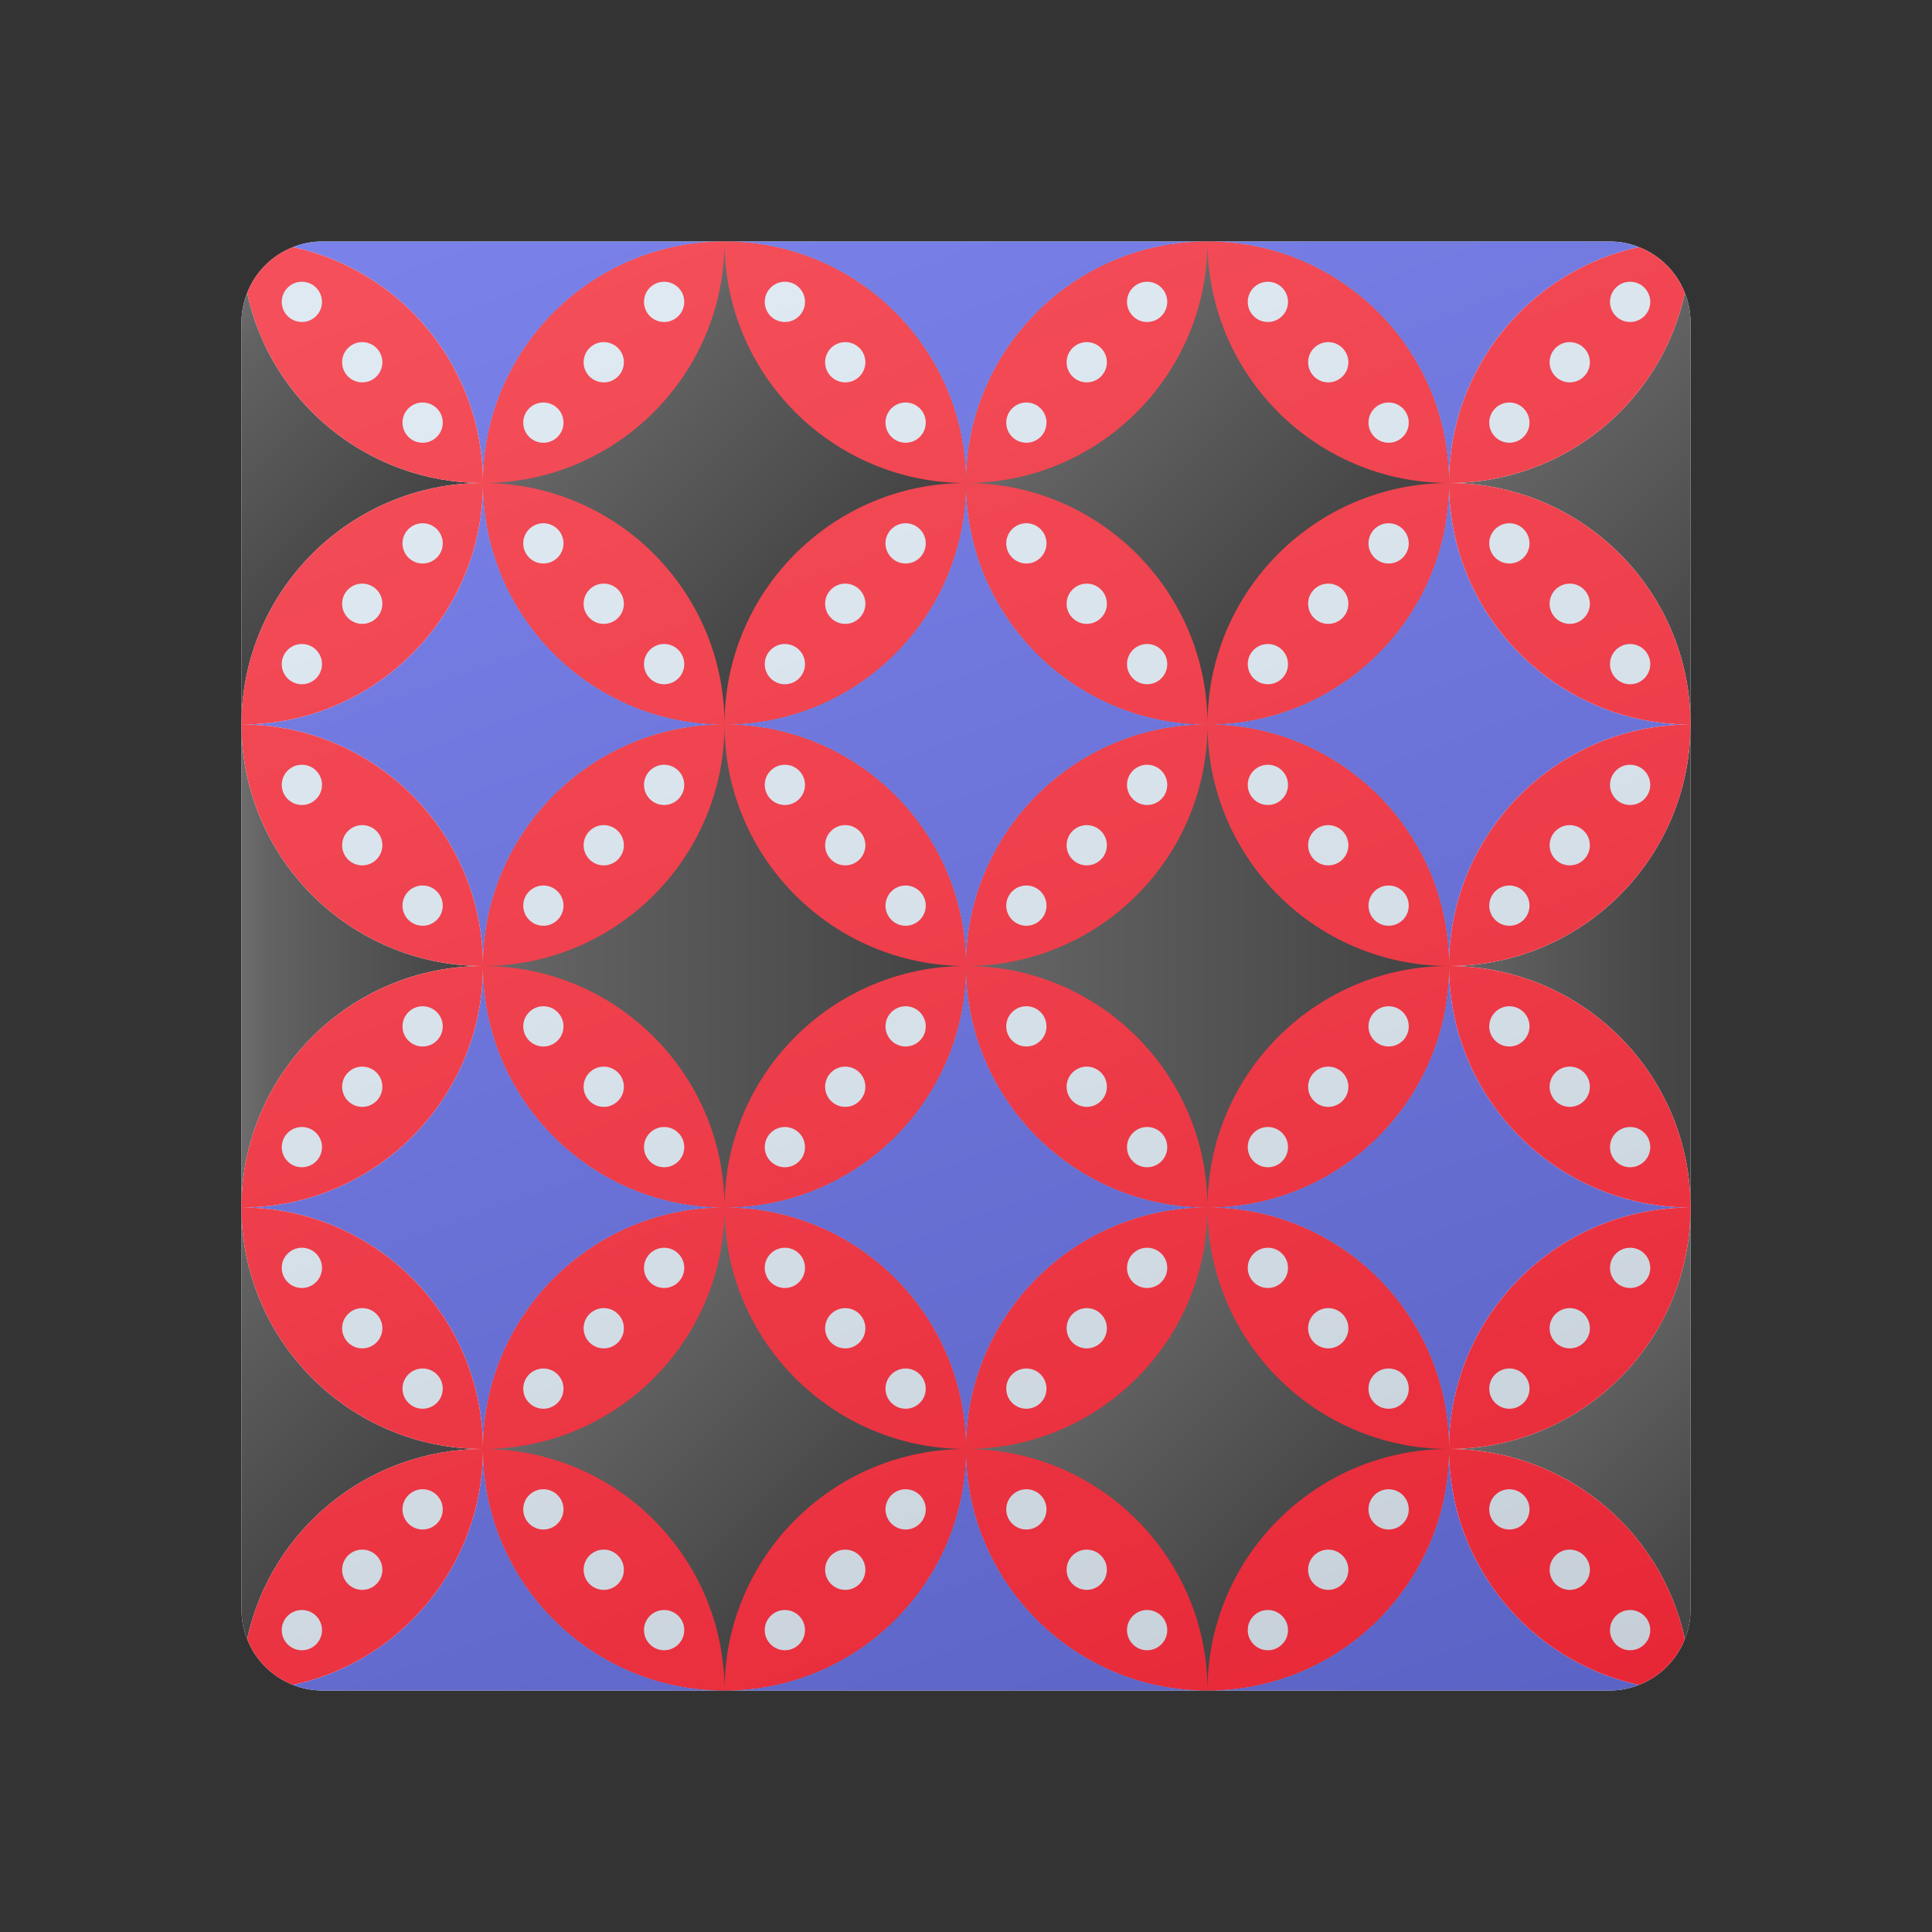 <svg xmlns="http://www.w3.org/2000/svg" viewBox="0 0 48 48"><rect x="0" y="0" width="48" height="48" fill="#333333" stroke="none"/><path fill="#fff" d="M42,8v32c0,0.25-0.05,0.5-0.14,0.72c-0.2,0.52-0.62,0.94-1.14,1.14C40.5,41.95,40.25,42,40,42H8	c-0.25,0-0.5-0.05-0.72-0.14c-0.52-0.2-0.94-0.62-1.14-1.14C6.05,40.5,6,40.25,6,40V8c0-0.25,0.05-0.5,0.14-0.72	c0.2-0.52,0.62-0.94,1.14-1.14C7.5,6.05,7.75,6,8,6h32c0.25,0,0.5,0.05,0.72,0.14c0.52,0.2,0.94,0.62,1.14,1.14	C41.95,7.5,42,7.75,42,8z"/><linearGradient id="qoemQLu_iAZFUi_wSSliRa" x1="3.71" x2="9" y1="9.71" y2="15" gradientUnits="userSpaceOnUse"><stop offset="0" stop-color="#6d6d6d"/><stop offset=".126" stop-color="#626262"/><stop offset=".886" stop-color="#464646"/><stop offset="1" stop-color="#454545"/></linearGradient><path fill="url(#qoemQLu_iAZFUi_wSSliRa)" d="M12,12c-3.31,0-6,2.69-6,6V8c0-0.25,0.05-0.5,0.14-0.72C6.72,9.98,9.13,12,12,12z"/><linearGradient id="qoemQLu_iAZFUi_wSSliRb" x1="15" x2="21" y1="9" y2="15" gradientUnits="userSpaceOnUse"><stop offset="0" stop-color="#6d6d6d"/><stop offset=".126" stop-color="#626262"/><stop offset=".886" stop-color="#464646"/><stop offset="1" stop-color="#454545"/></linearGradient><circle cx="18" cy="12" r="6" fill="url(#qoemQLu_iAZFUi_wSSliRb)"/><linearGradient id="qoemQLu_iAZFUi_wSSliRc" x1="27" x2="33" y1="9" y2="15" gradientUnits="userSpaceOnUse"><stop offset="0" stop-color="#6d6d6d"/><stop offset=".126" stop-color="#626262"/><stop offset=".886" stop-color="#464646"/><stop offset="1" stop-color="#454545"/></linearGradient><circle cx="30" cy="12" r="6" fill="url(#qoemQLu_iAZFUi_wSSliRc)"/><linearGradient id="qoemQLu_iAZFUi_wSSliRd" x1="38.645" x2="44.645" y1="9.355" y2="15.355" gradientUnits="userSpaceOnUse"><stop offset="0" stop-color="#6d6d6d"/><stop offset=".126" stop-color="#626262"/><stop offset=".886" stop-color="#464646"/><stop offset="1" stop-color="#454545"/></linearGradient><path fill="url(#qoemQLu_iAZFUi_wSSliRd)" d="M42,8v10c0-3.31-2.69-6-6-6c2.87,0,5.28-2.02,5.86-4.72C41.95,7.5,42,7.75,42,8z"/><linearGradient id="qoemQLu_iAZFUi_wSSliRe" x1="6" x2="12" y1="24" y2="24" gradientUnits="userSpaceOnUse"><stop offset="0" stop-color="#6d6d6d"/><stop offset=".126" stop-color="#626262"/><stop offset=".886" stop-color="#464646"/><stop offset="1" stop-color="#454545"/></linearGradient><path fill="url(#qoemQLu_iAZFUi_wSSliRe)" d="M12,24c-3.31,0-6,2.69-6,6V18C6,21.31,8.69,24,12,24z"/><linearGradient id="qoemQLu_iAZFUi_wSSliRf" x1="12" x2="24" y1="24" y2="24" gradientUnits="userSpaceOnUse"><stop offset="0" stop-color="#6d6d6d"/><stop offset=".126" stop-color="#626262"/><stop offset=".886" stop-color="#464646"/><stop offset="1" stop-color="#454545"/></linearGradient><circle cx="18" cy="24" r="6" fill="url(#qoemQLu_iAZFUi_wSSliRf)"/><linearGradient id="qoemQLu_iAZFUi_wSSliRg" x1="24" x2="36" y1="24" y2="24" gradientUnits="userSpaceOnUse"><stop offset="0" stop-color="#6d6d6d"/><stop offset=".126" stop-color="#626262"/><stop offset=".886" stop-color="#464646"/><stop offset="1" stop-color="#454545"/></linearGradient><circle cx="30" cy="24" r="6" fill="url(#qoemQLu_iAZFUi_wSSliRg)"/><linearGradient id="qoemQLu_iAZFUi_wSSliRh" x1="36" x2="42" y1="24" y2="24" gradientUnits="userSpaceOnUse"><stop offset="0" stop-color="#6d6d6d"/><stop offset=".126" stop-color="#626262"/><stop offset=".886" stop-color="#464646"/><stop offset="1" stop-color="#454545"/></linearGradient><path fill="url(#qoemQLu_iAZFUi_wSSliRh)" d="M42,18v12c0-3.31-2.69-6-6-6C39.31,24,42,21.31,42,18z"/><linearGradient id="qoemQLu_iAZFUi_wSSliRi" x1="3.355" x2="9.355" y1="32.645" y2="38.645" gradientUnits="userSpaceOnUse"><stop offset="0" stop-color="#6d6d6d"/><stop offset=".126" stop-color="#626262"/><stop offset=".886" stop-color="#464646"/><stop offset="1" stop-color="#454545"/></linearGradient><path fill="url(#qoemQLu_iAZFUi_wSSliRi)" d="M12,36c-2.87,0-5.28,2.02-5.86,4.72C6.05,40.5,6,40.25,6,40V30C6,33.31,8.69,36,12,36z"/><linearGradient id="qoemQLu_iAZFUi_wSSliRj" x1="15" x2="21" y1="33" y2="39" gradientUnits="userSpaceOnUse"><stop offset="0" stop-color="#6d6d6d"/><stop offset=".126" stop-color="#626262"/><stop offset=".886" stop-color="#464646"/><stop offset="1" stop-color="#454545"/></linearGradient><circle cx="18" cy="36" r="6" fill="url(#qoemQLu_iAZFUi_wSSliRj)"/><linearGradient id="qoemQLu_iAZFUi_wSSliRk" x1="27" x2="33" y1="33" y2="39" gradientUnits="userSpaceOnUse"><stop offset="0" stop-color="#6d6d6d"/><stop offset=".126" stop-color="#626262"/><stop offset=".886" stop-color="#464646"/><stop offset="1" stop-color="#454545"/></linearGradient><circle cx="30" cy="36" r="6" fill="url(#qoemQLu_iAZFUi_wSSliRk)"/><linearGradient id="qoemQLu_iAZFUi_wSSliRl" x1="39" x2="44.29" y1="33" y2="38.29" gradientUnits="userSpaceOnUse"><stop offset="0" stop-color="#6d6d6d"/><stop offset=".126" stop-color="#626262"/><stop offset=".886" stop-color="#464646"/><stop offset="1" stop-color="#454545"/></linearGradient><path fill="url(#qoemQLu_iAZFUi_wSSliRl)" d="M42,30v10c0,0.25-0.05,0.5-0.14,0.72C41.28,38.02,38.87,36,36,36C39.31,36,42,33.31,42,30z"/><linearGradient id="qoemQLu_iAZFUi_wSSliRm" x1="16.099" x2="32.565" y1="2.292" y2="47.531" gradientUnits="userSpaceOnUse"><stop offset="0" stop-color="#7b83eb"/><stop offset="1" stop-color="#5961c3"/></linearGradient><path fill="url(#qoemQLu_iAZFUi_wSSliRm)" d="M18,18c-3.31,0-6,2.69-6,6c0-3.31-2.69-6-6-6c3.31,0,6-2.69,6-6C12,15.31,14.69,18,18,18z M24,12c0,3.31-2.69,6-6,6c3.31,0,6,2.69,6,6c0-3.31,2.69-6,6-6C26.69,18,24,15.31,24,12z M36,12c0,3.31-2.69,6-6,6	c3.31,0,6,2.69,6,6c0-3.31,2.69-6,6-6C38.69,18,36,15.31,36,12z M12,24c0,3.31-2.69,6-6,6c3.31,0,6,2.69,6,6c0-3.31,2.69-6,6-6	C14.69,30,12,27.31,12,24z M24,24c0,3.31-2.69,6-6,6c3.31,0,6,2.69,6,6c0-3.31,2.69-6,6-6C26.69,30,24,27.31,24,24z M36,24	c0,3.31-2.69,6-6,6c3.31,0,6,2.69,6,6c0-3.31,2.69-6,6-6C38.69,30,36,27.31,36,24z M12,36c0,2.87-2.02,5.28-4.72,5.86	C7.5,41.95,7.75,42,8,42h10C14.69,42,12,39.31,12,36z M24,36c0,3.31-2.69,6-6,6h12C26.69,42,24,39.31,24,36z M36,36	c0,3.31-2.69,6-6,6h10c0.25,0,0.5-0.05,0.72-0.14C38.02,41.28,36,38.87,36,36z M8,6C7.75,6,7.5,6.05,7.28,6.14	C9.98,6.72,12,9.13,12,12c0-3.31,2.69-6,6-6H8z M18,6c3.31,0,6,2.69,6,6c0-3.31,2.69-6,6-6H18z M40,6H30c3.31,0,6,2.69,6,6	c0-2.87,2.02-5.28,4.72-5.86C40.5,6.05,40.25,6,40,6z"/><linearGradient id="qoemQLu_iAZFUi_wSSliRn" x1="16.916" x2="33.831" y1="4.537" y2="51.01" gradientUnits="userSpaceOnUse"><stop offset="0" stop-color="#f44f5a"/><stop offset=".443" stop-color="#ee3d4a"/><stop offset="1" stop-color="#e52030"/></linearGradient><path fill="url(#qoemQLu_iAZFUi_wSSliRn)" d="M12,12c0,3.31-2.69,6-6,6C6,14.69,8.69,12,12,12z M12,12c0,3.31,2.69,6,6,6	C18,14.69,15.31,12,12,12z M18,18c3.31,0,6-2.69,6-6C20.69,12,18,14.69,18,18z M24,12c0,3.31,2.69,6,6,6C30,14.69,27.31,12,24,12z M30,18c3.31,0,6-2.69,6-6C32.69,12,30,14.69,30,18z M36,12c0,3.31,2.69,6,6,6C42,14.69,39.31,12,36,12z M6,18c0,3.31,2.69,6,6,6	C12,20.69,9.31,18,6,18z M12,24c3.31,0,6-2.69,6-6C14.69,18,12,20.69,12,24z M18,18c0,3.31,2.69,6,6,6C24,20.69,21.31,18,18,18z M24,24c3.31,0,6-2.69,6-6C26.69,18,24,20.69,24,24z M30,18c0,3.31,2.69,6,6,6C36,20.69,33.31,18,30,18z M36,24c3.31,0,6-2.69,6-6	C38.69,18,36,20.69,36,24z M6,30c3.31,0,6-2.69,6-6C8.69,24,6,26.69,6,30z M12,24c0,3.31,2.69,6,6,6C18,26.69,15.31,24,12,24z M18,30c3.31,0,6-2.69,6-6C20.69,24,18,26.69,18,30z M24,24c0,3.31,2.69,6,6,6C30,26.69,27.31,24,24,24z M30,30c3.31,0,6-2.69,6-6	C32.69,24,30,26.69,30,30z M36,24c0,3.31,2.69,6,6,6C42,26.69,39.31,24,36,24z M6,30c0,3.31,2.69,6,6,6C12,32.69,9.31,30,6,30z M12,36c3.31,0,6-2.69,6-6C14.69,30,12,32.69,12,36z M18,30c0,3.31,2.69,6,6,6C24,32.69,21.31,30,18,30z M24,36c3.31,0,6-2.69,6-6	C26.69,30,24,32.69,24,36z M30,30c0,3.31,2.69,6,6,6C36,32.69,33.31,30,30,30z M36,36c3.31,0,6-2.69,6-6C38.69,30,36,32.69,36,36z M6.14,40.72c0.2,0.52,0.62,0.94,1.14,1.14C9.98,41.28,12,38.87,12,36C9.13,36,6.72,38.02,6.14,40.72z M12,36c0,3.31,2.69,6,6,6	C18,38.69,15.31,36,12,36z M18,42c3.31,0,6-2.69,6-6C20.69,36,18,38.69,18,42z M24,36c0,3.31,2.69,6,6,6C30,38.69,27.31,36,24,36z M30,42c3.31,0,6-2.69,6-6C32.69,36,30,38.69,30,42z M36,36c0,2.87,2.02,5.28,4.72,5.86c0.52-0.2,0.94-0.62,1.14-1.14	C41.28,38.02,38.87,36,36,36z M7.28,6.14c-0.52,0.2-0.94,0.62-1.14,1.14C6.72,9.98,9.13,12,12,12C12,9.13,9.98,6.72,7.28,6.14z M12,12c3.31,0,6-2.69,6-6C14.69,6,12,8.69,12,12z M18,6c0,3.31,2.69,6,6,6C24,8.69,21.31,6,18,6z M24,12c3.31,0,6-2.69,6-6	C26.69,6,24,8.69,24,12z M30,6c0,3.31,2.69,6,6,6C36,8.69,33.31,6,30,6z M40.72,6.14C38.02,6.72,36,9.13,36,12	c2.87,0,5.28-2.02,5.86-4.72C41.66,6.76,41.24,6.34,40.72,6.14z"/><linearGradient id="qoemQLu_iAZFUi_wSSliRo" x1="17.863" x2="34.28" y1="7.139" y2="52.244" gradientUnits="userSpaceOnUse"><stop offset="0" stop-color="#dfe9f2"/><stop offset=".391" stop-color="#d6e0e9"/><stop offset="1" stop-color="#bfc8d1"/></linearGradient><path fill="url(#qoemQLu_iAZFUi_wSSliRo)" d="M7.5,8C7.224,8,7,7.776,7,7.5S7.224,7,7.5,7S8,7.224,8,7.5S7.776,8,7.5,8z M9.5,9	c0-0.276-0.224-0.5-0.5-0.5S8.5,8.724,8.5,9S8.724,9.5,9,9.5S9.5,9.276,9.5,9z M11,10.5c0-0.276-0.224-0.5-0.5-0.5	S10,10.224,10,10.5s0.224,0.5,0.5,0.5S11,10.776,11,10.5z M7.5,16C7.224,16,7,16.224,7,16.5S7.224,17,7.5,17S8,16.776,8,16.5	S7.776,16,7.5,16z M9,14.5c-0.276,0-0.5,0.224-0.5,0.5s0.224,0.5,0.5,0.5s0.5-0.224,0.5-0.5S9.276,14.5,9,14.5z M10.5,13	c-0.276,0-0.5,0.224-0.5,0.5s0.224,0.5,0.5,0.5s0.5-0.224,0.5-0.5S10.776,13,10.5,13z M20,7.5C20,7.224,19.776,7,19.5,7	S19,7.224,19,7.5S19.224,8,19.5,8S20,7.776,20,7.5z M21.5,9c0-0.276-0.224-0.5-0.5-0.5S20.5,8.724,20.5,9s0.224,0.5,0.5,0.5	S21.5,9.276,21.5,9z M23,10.5c0-0.276-0.224-0.5-0.5-0.5S22,10.224,22,10.5s0.224,0.5,0.5,0.5S23,10.776,23,10.5z M19.5,16	c-0.276,0-0.5,0.224-0.5,0.5s0.224,0.5,0.5,0.5s0.5-0.224,0.5-0.5S19.776,16,19.5,16z M21,14.5c-0.276,0-0.5,0.224-0.5,0.5	s0.224,0.5,0.5,0.5s0.5-0.224,0.5-0.5S21.276,14.5,21,14.5z M22.5,13c-0.276,0-0.5,0.224-0.5,0.5s0.224,0.5,0.5,0.5	s0.5-0.224,0.5-0.5S22.776,13,22.5,13z M32,7.5C32,7.224,31.776,7,31.5,7S31,7.224,31,7.5S31.224,8,31.5,8S32,7.776,32,7.5z M33.5,9	c0-0.276-0.224-0.5-0.5-0.5S32.5,8.724,32.5,9s0.224,0.5,0.5,0.5S33.5,9.276,33.5,9z M35,10.5c0-0.276-0.224-0.5-0.5-0.5	S34,10.224,34,10.5s0.224,0.5,0.5,0.5S35,10.776,35,10.5z M31.5,16c-0.276,0-0.5,0.224-0.5,0.5s0.224,0.5,0.5,0.5s0.5-0.224,0.5-0.5	S31.776,16,31.5,16z M33,14.5c-0.276,0-0.5,0.224-0.5,0.5s0.224,0.5,0.5,0.5s0.5-0.224,0.5-0.5S33.276,14.5,33,14.5z M34.5,13	c-0.276,0-0.5,0.224-0.5,0.5s0.224,0.5,0.5,0.5s0.5-0.224,0.5-0.5S34.776,13,34.5,13z M8,19.5C8,19.224,7.776,19,7.5,19	S7,19.224,7,19.5S7.224,20,7.5,20S8,19.776,8,19.5z M9.5,21c0-0.276-0.224-0.5-0.5-0.5S8.5,20.724,8.5,21s0.224,0.5,0.5,0.5	S9.5,21.276,9.5,21z M11,22.5c0-0.276-0.224-0.5-0.5-0.5S10,22.224,10,22.5s0.224,0.5,0.5,0.5S11,22.776,11,22.5z M7.5,28	C7.224,28,7,28.224,7,28.5S7.224,29,7.5,29S8,28.776,8,28.5S7.776,28,7.5,28z M9,26.5c-0.276,0-0.5,0.224-0.5,0.5s0.224,0.5,0.5,0.5	s0.5-0.224,0.5-0.5S9.276,26.5,9,26.5z M10.5,25c-0.276,0-0.5,0.224-0.5,0.5s0.224,0.5,0.5,0.5s0.5-0.224,0.5-0.5S10.776,25,10.5,25	z M20,19.5c0-0.276-0.224-0.5-0.5-0.5S19,19.224,19,19.5s0.224,0.5,0.5,0.5S20,19.776,20,19.5z M21.5,21c0-0.276-0.224-0.5-0.5-0.5	s-0.5,0.224-0.5,0.5s0.224,0.5,0.5,0.5S21.5,21.276,21.5,21z M23,22.5c0-0.276-0.224-0.5-0.5-0.5S22,22.224,22,22.5	s0.224,0.5,0.5,0.5S23,22.776,23,22.5z M19.5,28c-0.276,0-0.5,0.224-0.5,0.5s0.224,0.5,0.5,0.5s0.5-0.224,0.5-0.5S19.776,28,19.5,28	z M21,26.5c-0.276,0-0.5,0.224-0.5,0.5s0.224,0.5,0.5,0.5s0.5-0.224,0.5-0.5S21.276,26.5,21,26.5z M22.5,25	c-0.276,0-0.5,0.224-0.5,0.5s0.224,0.5,0.5,0.5s0.5-0.224,0.5-0.5S22.776,25,22.5,25z M32,19.5c0-0.276-0.224-0.5-0.5-0.5	S31,19.224,31,19.5s0.224,0.5,0.5,0.5S32,19.776,32,19.5z M33.5,21c0-0.276-0.224-0.5-0.5-0.5s-0.5,0.224-0.5,0.5s0.224,0.5,0.5,0.5	S33.5,21.276,33.5,21z M35,22.5c0-0.276-0.224-0.5-0.5-0.5S34,22.224,34,22.5s0.224,0.5,0.5,0.5S35,22.776,35,22.5z M31.5,28	c-0.276,0-0.5,0.224-0.5,0.5s0.224,0.5,0.5,0.5s0.5-0.224,0.5-0.5S31.776,28,31.5,28z M33,26.5c-0.276,0-0.5,0.224-0.5,0.5	s0.224,0.5,0.5,0.5s0.5-0.224,0.5-0.5S33.276,26.5,33,26.5z M34.5,25c-0.276,0-0.5,0.224-0.5,0.5s0.224,0.5,0.5,0.5	s0.5-0.224,0.5-0.5S34.776,25,34.5,25z M8,31.5C8,31.224,7.776,31,7.5,31S7,31.224,7,31.5S7.224,32,7.5,32S8,31.776,8,31.5z M9.5,33	c0-0.276-0.224-0.5-0.5-0.5S8.5,32.724,8.5,33s0.224,0.5,0.5,0.5S9.5,33.276,9.5,33z M11,34.5c0-0.276-0.224-0.5-0.5-0.5	S10,34.224,10,34.5s0.224,0.5,0.5,0.5S11,34.776,11,34.5z M7.5,40C7.224,40,7,40.224,7,40.5S7.224,41,7.5,41S8,40.776,8,40.5	S7.776,40,7.5,40z M9,38.5c-0.276,0-0.5,0.224-0.5,0.5s0.224,0.5,0.5,0.5s0.5-0.224,0.5-0.5S9.276,38.5,9,38.5z M10.5,37	c-0.276,0-0.5,0.224-0.5,0.5s0.224,0.5,0.5,0.5s0.5-0.224,0.5-0.5S10.776,37,10.5,37z M20,31.5c0-0.276-0.224-0.5-0.5-0.5	S19,31.224,19,31.5s0.224,0.5,0.5,0.5S20,31.776,20,31.5z M21.5,33c0-0.276-0.224-0.5-0.5-0.5s-0.5,0.224-0.5,0.5s0.224,0.5,0.5,0.5	S21.5,33.276,21.5,33z M23,34.5c0-0.276-0.224-0.5-0.5-0.5S22,34.224,22,34.5s0.224,0.5,0.5,0.5S23,34.776,23,34.5z M19.5,40	c-0.276,0-0.5,0.224-0.5,0.5s0.224,0.5,0.5,0.5s0.5-0.224,0.5-0.5S19.776,40,19.5,40z M21,38.5c-0.276,0-0.5,0.224-0.5,0.5	s0.224,0.5,0.5,0.5s0.5-0.224,0.5-0.5S21.276,38.5,21,38.5z M22.5,37c-0.276,0-0.5,0.224-0.5,0.5s0.224,0.5,0.5,0.5	s0.5-0.224,0.5-0.5S22.776,37,22.5,37z M32,31.5c0-0.276-0.224-0.5-0.5-0.5S31,31.224,31,31.5s0.224,0.5,0.5,0.5S32,31.776,32,31.5z M33.5,33c0-0.276-0.224-0.5-0.5-0.5s-0.5,0.224-0.5,0.5s0.224,0.5,0.5,0.5S33.5,33.276,33.5,33z M35,34.5	c0-0.276-0.224-0.5-0.5-0.5S34,34.224,34,34.5s0.224,0.5,0.5,0.5S35,34.776,35,34.5z M31.5,40c-0.276,0-0.5,0.224-0.5,0.5	s0.224,0.5,0.5,0.5s0.5-0.224,0.5-0.5S31.776,40,31.5,40z M33,38.5c-0.276,0-0.5,0.224-0.5,0.5s0.224,0.5,0.5,0.5s0.5-0.224,0.5-0.5	S33.276,38.5,33,38.5z M34.5,37c-0.276,0-0.5,0.224-0.5,0.5s0.224,0.5,0.5,0.5s0.5-0.224,0.5-0.5S34.776,37,34.5,37z M40.5,8	C40.776,8,41,7.776,41,7.5S40.776,7,40.5,7S40,7.224,40,7.5S40.224,8,40.5,8z M39,9.5c0.276,0,0.5-0.224,0.5-0.5S39.276,8.5,39,8.5	S38.5,8.724,38.5,9S38.724,9.5,39,9.5z M37.5,11c0.276,0,0.5-0.224,0.5-0.5S37.776,10,37.5,10S37,10.224,37,10.5S37.224,11,37.5,11z M40,16.5c0,0.276,0.224,0.5,0.5,0.5s0.5-0.224,0.5-0.5S40.776,16,40.5,16S40,16.224,40,16.5z M38.5,15c0,0.276,0.224,0.5,0.5,0.5	s0.5-0.224,0.5-0.5s-0.224-0.5-0.5-0.5S38.5,14.724,38.5,15z M37,13.5c0,0.276,0.224,0.5,0.5,0.5s0.5-0.224,0.5-0.5	S37.776,13,37.5,13S37,13.224,37,13.5z M28.5,8C28.776,8,29,7.776,29,7.5S28.776,7,28.5,7S28,7.224,28,7.5S28.224,8,28.5,8z M27,9.5	c0.276,0,0.5-0.224,0.5-0.5S27.276,8.5,27,8.5S26.5,8.724,26.5,9S26.724,9.5,27,9.5z M25.5,11c0.276,0,0.5-0.224,0.5-0.5	S25.776,10,25.5,10S25,10.224,25,10.5S25.224,11,25.5,11z M28,16.5c0,0.276,0.224,0.5,0.5,0.5s0.5-0.224,0.5-0.5S28.776,16,28.5,16	S28,16.224,28,16.5z M26.5,15c0,0.276,0.224,0.5,0.5,0.5s0.5-0.224,0.5-0.5s-0.224-0.5-0.5-0.5S26.5,14.724,26.5,15z M25,13.5	c0,0.276,0.224,0.5,0.5,0.5s0.5-0.224,0.5-0.5S25.776,13,25.5,13S25,13.224,25,13.5z M16.5,8C16.776,8,17,7.776,17,7.5	S16.776,7,16.5,7S16,7.224,16,7.5S16.224,8,16.5,8z M15,9.5c0.276,0,0.5-0.224,0.5-0.5S15.276,8.5,15,8.5S14.5,8.724,14.5,9	S14.724,9.5,15,9.5z M13.5,11c0.276,0,0.5-0.224,0.5-0.5S13.776,10,13.5,10S13,10.224,13,10.5S13.224,11,13.5,11z M16,16.5	c0,0.276,0.224,0.5,0.5,0.5s0.5-0.224,0.5-0.5S16.776,16,16.5,16S16,16.224,16,16.5z M14.5,15c0,0.276,0.224,0.5,0.5,0.5	s0.5-0.224,0.5-0.5s-0.224-0.5-0.5-0.5S14.5,14.724,14.5,15z M13,13.5c0,0.276,0.224,0.5,0.5,0.5s0.5-0.224,0.5-0.5	S13.776,13,13.5,13S13,13.224,13,13.5z M40.5,20c0.276,0,0.5-0.224,0.5-0.5S40.776,19,40.5,19S40,19.224,40,19.5S40.224,20,40.5,20z M39,21.5c0.276,0,0.5-0.224,0.5-0.5s-0.224-0.5-0.5-0.5s-0.5,0.224-0.5,0.5S38.724,21.5,39,21.5z M37.5,23	c0.276,0,0.5-0.224,0.5-0.5S37.776,22,37.5,22S37,22.224,37,22.5S37.224,23,37.5,23z M40,28.5c0,0.276,0.224,0.5,0.5,0.5	s0.5-0.224,0.5-0.5S40.776,28,40.5,28S40,28.224,40,28.5z M38.5,27c0,0.276,0.224,0.5,0.5,0.5s0.5-0.224,0.5-0.5s-0.224-0.5-0.5-0.5	S38.5,26.724,38.5,27z M37,25.5c0,0.276,0.224,0.5,0.5,0.5s0.5-0.224,0.5-0.5S37.776,25,37.5,25S37,25.224,37,25.5z M28.5,20	c0.276,0,0.5-0.224,0.5-0.5S28.776,19,28.5,19S28,19.224,28,19.5S28.224,20,28.5,20z M27,21.5c0.276,0,0.5-0.224,0.5-0.5	s-0.224-0.5-0.5-0.5s-0.5,0.224-0.5,0.5S26.724,21.5,27,21.5z M25.5,23c0.276,0,0.5-0.224,0.5-0.5S25.776,22,25.5,22	S25,22.224,25,22.5S25.224,23,25.5,23z M28,28.5c0,0.276,0.224,0.5,0.5,0.5s0.5-0.224,0.5-0.5S28.776,28,28.5,28S28,28.224,28,28.5z M26.5,27c0,0.276,0.224,0.5,0.5,0.5s0.5-0.224,0.5-0.5s-0.224-0.5-0.5-0.5S26.5,26.724,26.5,27z M25,25.5	c0,0.276,0.224,0.5,0.5,0.5s0.5-0.224,0.5-0.5S25.776,25,25.5,25S25,25.224,25,25.5z M16.5,20c0.276,0,0.5-0.224,0.5-0.5	S16.776,19,16.5,19S16,19.224,16,19.5S16.224,20,16.5,20z M15,21.5c0.276,0,0.5-0.224,0.5-0.5s-0.224-0.5-0.5-0.5	s-0.5,0.224-0.5,0.5S14.724,21.5,15,21.5z M13.5,23c0.276,0,0.5-0.224,0.5-0.5S13.776,22,13.5,22S13,22.224,13,22.5	S13.224,23,13.5,23z M16,28.5c0,0.276,0.224,0.5,0.5,0.5s0.5-0.224,0.5-0.5S16.776,28,16.5,28S16,28.224,16,28.5z M14.5,27	c0,0.276,0.224,0.5,0.5,0.5s0.5-0.224,0.5-0.5s-0.224-0.5-0.5-0.5S14.5,26.724,14.5,27z M13,25.5c0,0.276,0.224,0.5,0.5,0.5	s0.5-0.224,0.5-0.5S13.776,25,13.5,25S13,25.224,13,25.5z M40.5,32c0.276,0,0.5-0.224,0.5-0.5S40.776,31,40.5,31S40,31.224,40,31.5	S40.224,32,40.5,32z M39,33.5c0.276,0,0.5-0.224,0.5-0.5s-0.224-0.5-0.5-0.5s-0.5,0.224-0.5,0.5S38.724,33.5,39,33.5z M37.5,35	c0.276,0,0.5-0.224,0.5-0.5S37.776,34,37.5,34S37,34.224,37,34.5S37.224,35,37.5,35z M40,40.5c0,0.276,0.224,0.5,0.5,0.5	s0.5-0.224,0.5-0.5S40.776,40,40.5,40S40,40.224,40,40.5z M38.5,39c0,0.276,0.224,0.5,0.5,0.5s0.5-0.224,0.5-0.5s-0.224-0.5-0.5-0.5	S38.5,38.724,38.5,39z M37,37.5c0,0.276,0.224,0.5,0.5,0.5s0.5-0.224,0.5-0.5S37.776,37,37.5,37S37,37.224,37,37.5z M28.5,32	c0.276,0,0.5-0.224,0.5-0.5S28.776,31,28.5,31S28,31.224,28,31.5S28.224,32,28.5,32z M27,33.5c0.276,0,0.5-0.224,0.5-0.5	s-0.224-0.5-0.5-0.5s-0.5,0.224-0.5,0.5S26.724,33.5,27,33.5z M25.5,35c0.276,0,0.5-0.224,0.5-0.5S25.776,34,25.5,34	S25,34.224,25,34.5S25.224,35,25.5,35z M28,40.5c0,0.276,0.224,0.5,0.5,0.5s0.5-0.224,0.5-0.5S28.776,40,28.5,40S28,40.224,28,40.5z M26.5,39c0,0.276,0.224,0.5,0.5,0.5s0.5-0.224,0.5-0.5s-0.224-0.5-0.5-0.5S26.5,38.724,26.5,39z M25,37.5	c0,0.276,0.224,0.5,0.5,0.5s0.5-0.224,0.5-0.5S25.776,37,25.5,37S25,37.224,25,37.5z M16.5,32c0.276,0,0.5-0.224,0.5-0.5	S16.776,31,16.5,31S16,31.224,16,31.5S16.224,32,16.5,32z M15,33.5c0.276,0,0.5-0.224,0.5-0.5s-0.224-0.5-0.5-0.5	s-0.5,0.224-0.5,0.5S14.724,33.5,15,33.5z M13.5,35c0.276,0,0.5-0.224,0.5-0.5S13.776,34,13.5,34S13,34.224,13,34.5	S13.224,35,13.5,35z M16,40.5c0,0.276,0.224,0.5,0.5,0.5s0.5-0.224,0.5-0.5S16.776,40,16.5,40S16,40.224,16,40.5z M14.5,39	c0,0.276,0.224,0.5,0.5,0.5s0.5-0.224,0.5-0.5s-0.224-0.5-0.5-0.5S14.5,38.724,14.5,39z M13,37.5c0,0.276,0.224,0.5,0.5,0.5	s0.5-0.224,0.5-0.5S13.776,37,13.5,37S13,37.224,13,37.5z"/></svg>